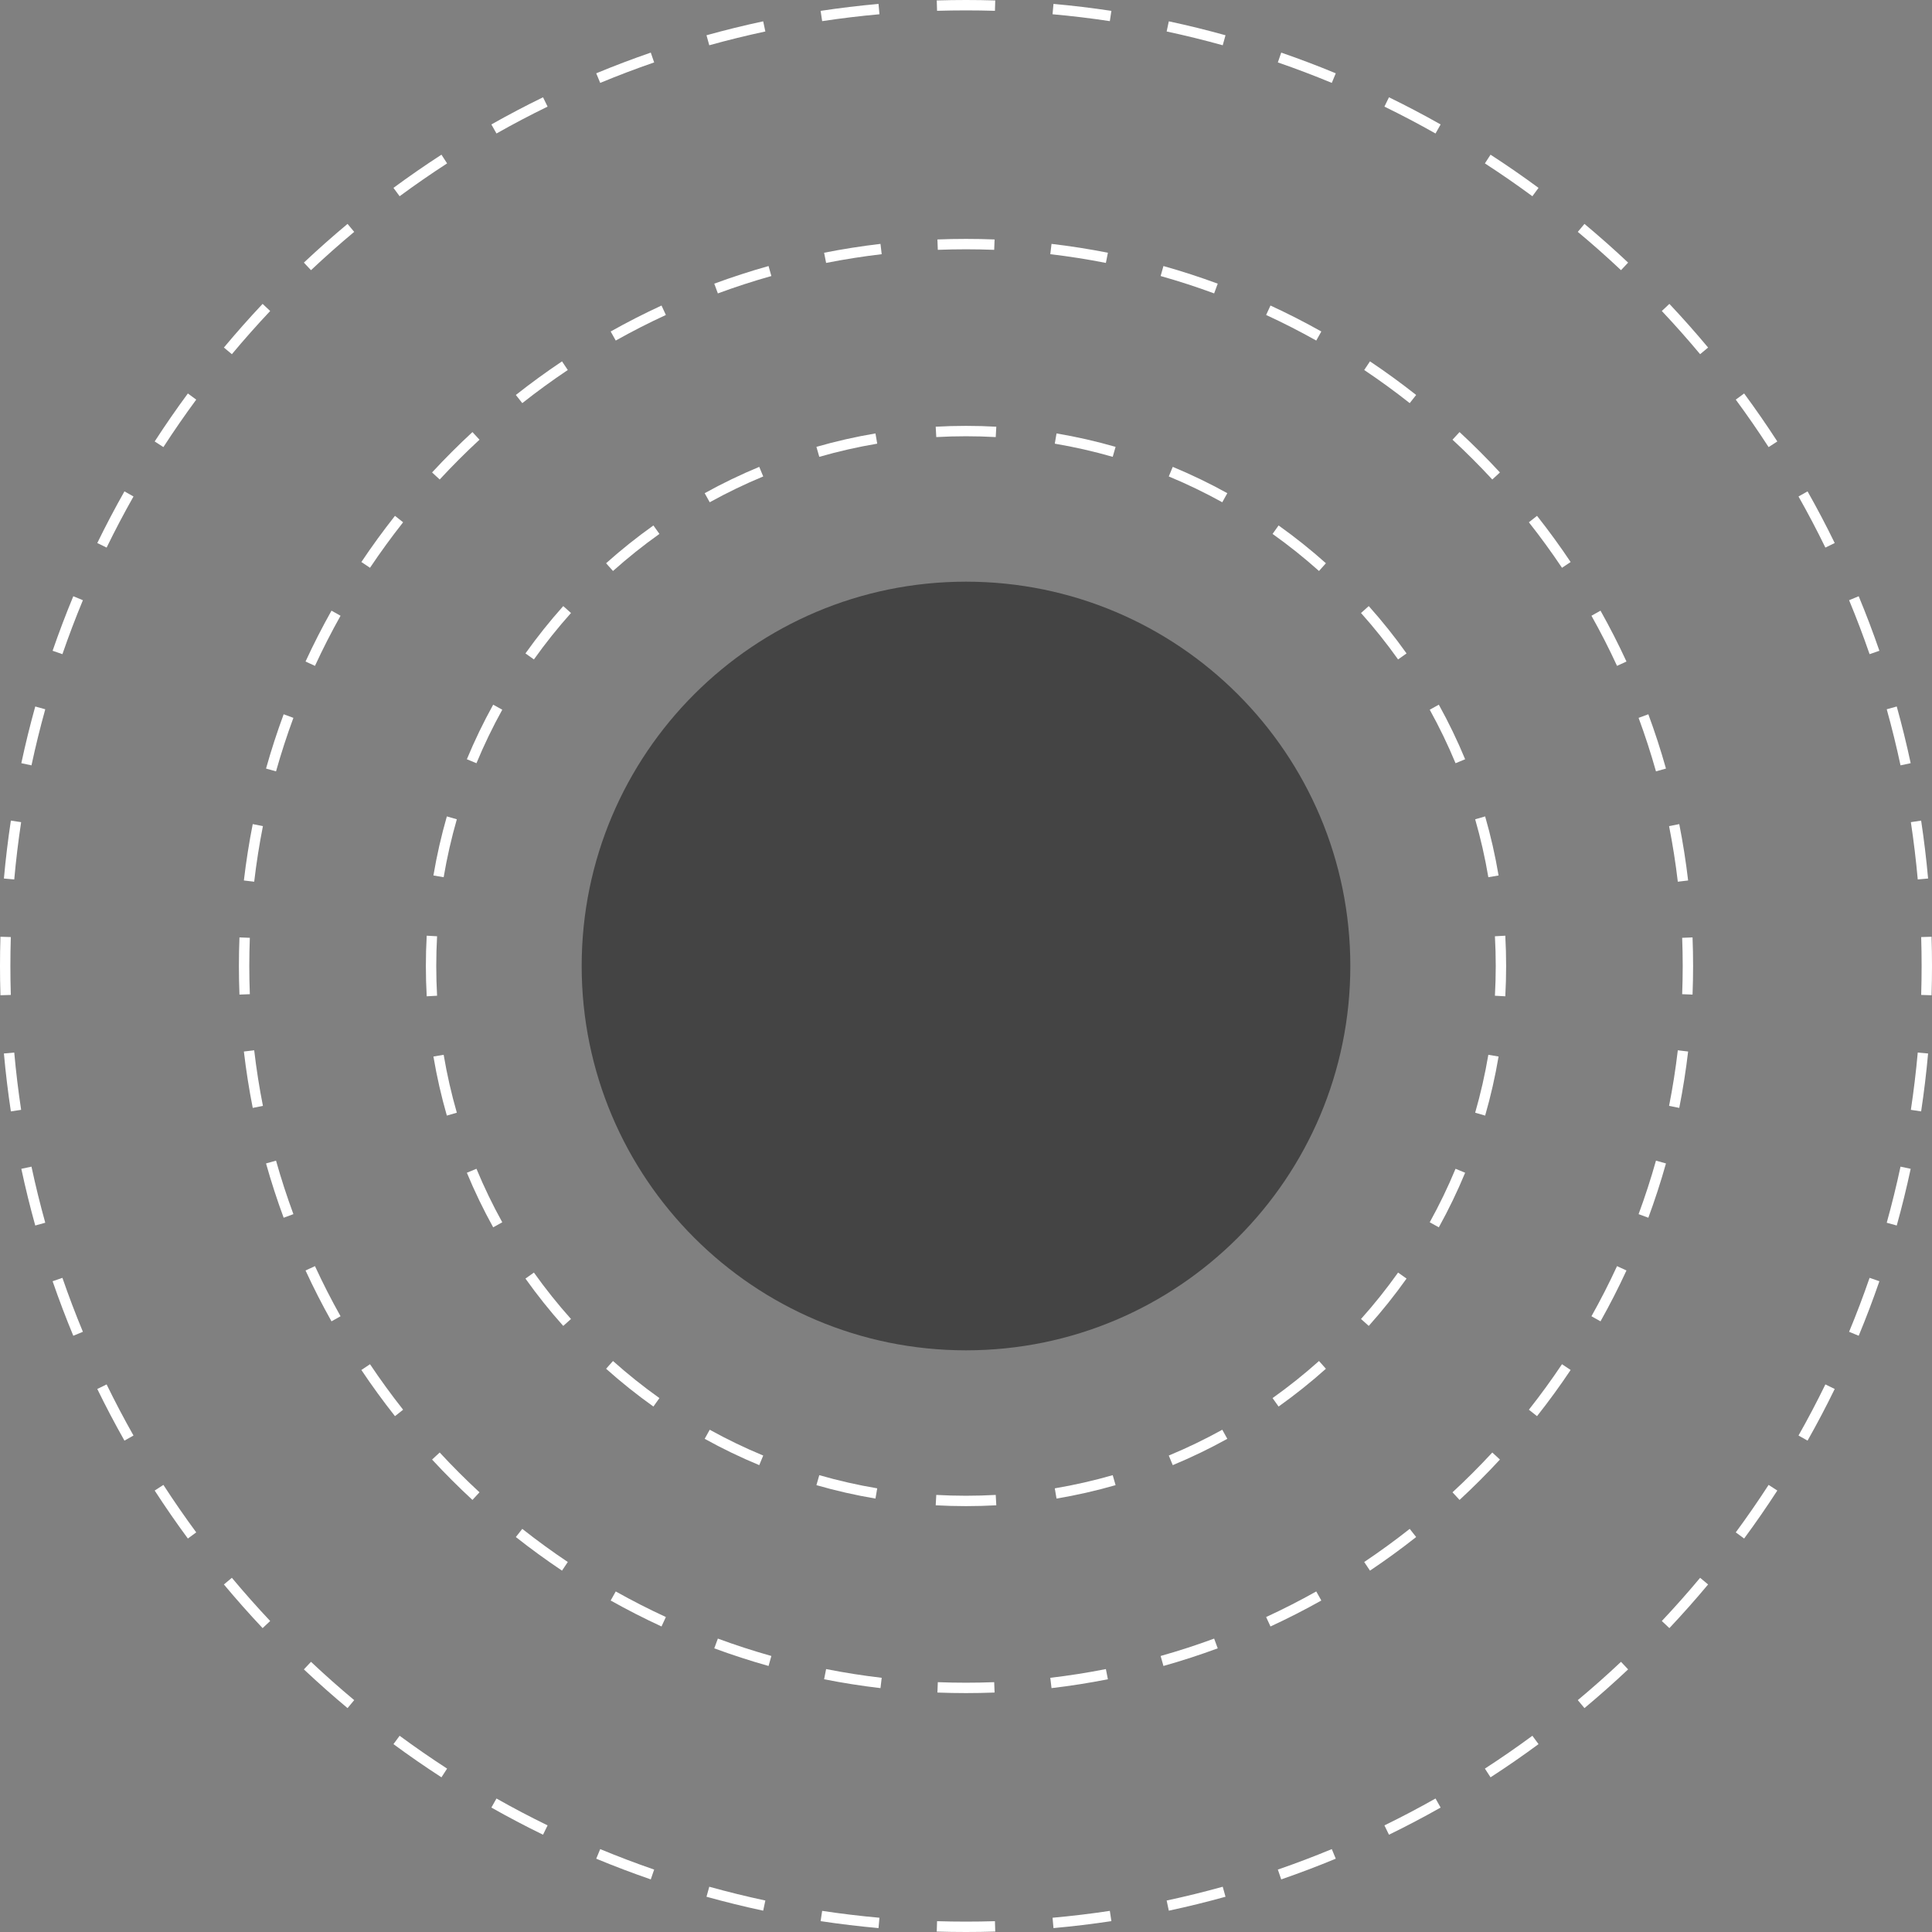 <svg width="186" height="186" viewBox="0 0 186 186" fill="none" xmlns="http://www.w3.org/2000/svg">
<rect x="0" y="0" width="186" height="186" fill="#808080" stroke="none"/>
<path fill-rule="evenodd" clip-rule="evenodd" d="M162.947 95.752L161.948 95.714C161.982 94.813 162 93.909 162 93C162 92.091 161.982 91.187 161.948 90.286L162.947 90.248C162.982 91.161 163 92.078 163 93C163 93.922 162.982 94.839 162.947 95.752ZM162.521 84.767L161.528 84.884C161.316 83.078 161.035 81.293 160.687 79.533L161.668 79.339C162.021 81.125 162.306 82.935 162.521 84.767ZM160.388 73.991L159.426 74.262C158.934 72.516 158.376 70.798 157.753 69.111L158.691 68.765C159.323 70.477 159.89 72.22 160.388 73.991ZM156.585 63.686L155.677 64.106C154.918 62.461 154.096 60.852 153.214 59.28L154.086 58.791C154.981 60.385 155.815 62.018 156.585 63.686ZM151.21 54.107L150.379 54.663C149.372 53.16 148.308 51.698 147.19 50.282L147.975 49.662C149.109 51.099 150.189 52.582 151.21 54.107ZM144.403 45.484L143.669 46.163C142.442 44.836 141.164 43.558 139.837 42.331L140.516 41.597C141.862 42.842 143.158 44.138 144.403 45.484ZM136.338 38.025L135.718 38.81C134.302 37.692 132.84 36.628 131.337 35.621L131.893 34.79C133.418 35.811 134.901 36.891 136.338 38.025ZM127.209 31.914L126.72 32.786C125.148 31.904 123.539 31.082 121.894 30.323L122.314 29.415C123.982 30.185 125.615 31.019 127.209 31.914ZM117.235 27.309L116.889 28.247C115.202 27.624 113.484 27.066 111.738 26.574L112.009 25.612C113.78 26.11 115.523 26.677 117.235 27.309ZM106.661 24.332L106.467 25.313C104.707 24.965 102.922 24.684 101.116 24.472L101.233 23.479C103.065 23.694 104.875 23.979 106.661 24.332ZM95.752 23.053L95.714 24.052C94.813 24.018 93.909 24 93 24C92.091 24 91.187 24.018 90.286 24.052L90.248 23.053C91.161 23.018 92.078 23 93 23C93.922 23 94.839 23.018 95.752 23.053ZM84.767 23.479L84.884 24.472C83.078 24.684 81.293 24.965 79.533 25.313L79.339 24.332C81.125 23.979 82.935 23.694 84.767 23.479ZM73.991 25.612L74.262 26.574C72.516 27.066 70.798 27.624 69.111 28.247L68.765 27.309C70.477 26.677 72.22 26.11 73.991 25.612ZM63.686 29.415L64.106 30.323C62.461 31.082 60.852 31.904 59.28 32.786L58.791 31.914C60.385 31.019 62.018 30.185 63.686 29.415ZM54.107 34.79L54.663 35.621C53.16 36.628 51.698 37.692 50.282 38.81L49.662 38.025C51.099 36.891 52.582 35.811 54.107 34.79ZM45.484 41.597L46.163 42.331C44.836 43.558 43.558 44.836 42.331 46.163L41.597 45.484C42.842 44.138 44.138 42.842 45.484 41.597ZM38.025 49.662L38.81 50.282C37.692 51.698 36.628 53.16 35.621 54.663L34.79 54.107C35.811 52.582 36.891 51.099 38.025 49.662ZM31.914 58.791L32.786 59.28C31.904 60.852 31.082 62.461 30.323 64.106L29.415 63.686C30.185 62.018 31.019 60.385 31.914 58.791ZM27.309 68.765L28.247 69.111C27.624 70.798 27.066 72.516 26.574 74.262L25.612 73.991C26.11 72.22 26.677 70.477 27.309 68.765ZM24.332 79.339L25.313 79.533C24.965 81.293 24.684 83.078 24.472 84.884L23.479 84.767C23.694 82.935 23.979 81.125 24.332 79.339ZM23.053 90.248C23.018 91.161 23 92.078 23 93C23 93.922 23.018 94.839 23.053 95.752L24.052 95.714C24.018 94.813 24 93.909 24 93C24 92.091 24.018 91.187 24.052 90.286L23.053 90.248ZM23.479 101.233L24.472 101.116C24.684 102.922 24.965 104.707 25.313 106.467L24.332 106.661C23.979 104.875 23.694 103.065 23.479 101.233ZM25.612 112.009L26.574 111.738C27.066 113.484 27.624 115.202 28.247 116.889L27.309 117.235C26.677 115.523 26.11 113.78 25.612 112.009ZM29.415 122.314L30.323 121.894C31.082 123.539 31.904 125.148 32.786 126.72L31.914 127.209C31.019 125.615 30.185 123.982 29.415 122.314ZM34.79 131.893C35.811 133.418 36.891 134.901 38.025 136.338L38.81 135.718C37.692 134.302 36.628 132.84 35.621 131.337L34.79 131.893ZM41.597 140.516L42.331 139.837C43.558 141.164 44.836 142.442 46.163 143.669L45.484 144.403C44.138 143.158 42.842 141.862 41.597 140.516ZM49.662 147.975L50.282 147.19C51.698 148.308 53.16 149.372 54.663 150.379L54.107 151.21C52.582 150.189 51.099 149.109 49.662 147.975ZM58.791 154.086L59.28 153.214C60.852 154.096 62.461 154.918 64.106 155.677L63.686 156.585C62.018 155.815 60.385 154.981 58.791 154.086ZM68.765 158.691L69.111 157.753C70.798 158.376 72.516 158.934 74.262 159.426L73.991 160.388C72.22 159.89 70.477 159.323 68.765 158.691ZM79.339 161.668C81.125 162.021 82.935 162.306 84.767 162.521L84.884 161.528C83.078 161.316 81.293 161.035 79.533 160.687L79.339 161.668ZM90.248 162.947L90.286 161.948C91.187 161.982 92.091 162 93 162C93.909 162 94.813 161.982 95.714 161.948L95.752 162.947C94.839 162.982 93.922 163 93 163C92.078 163 91.161 162.982 90.248 162.947ZM101.233 162.521L101.116 161.528C102.922 161.316 104.707 161.035 106.467 160.687L106.661 161.668C104.875 162.021 103.065 162.306 101.233 162.521ZM112.009 160.388L111.738 159.426C113.484 158.934 115.202 158.376 116.889 157.753L117.235 158.691C115.523 159.323 113.78 159.89 112.009 160.388ZM122.314 156.585L121.894 155.677C123.539 154.918 125.148 154.096 126.72 153.214L127.209 154.086C125.615 154.981 123.982 155.815 122.314 156.585ZM131.893 151.21L131.337 150.379C132.84 149.372 134.302 148.308 135.718 147.19L136.338 147.975C134.901 149.109 133.418 150.189 131.893 151.21ZM140.516 144.403L139.837 143.669C141.164 142.442 142.442 141.164 143.669 139.837L144.403 140.516C143.158 141.862 141.862 143.158 140.516 144.403ZM147.975 136.338L147.19 135.718C148.308 134.302 149.372 132.84 150.379 131.337L151.21 131.893C150.189 133.418 149.109 134.901 147.975 136.338ZM154.086 127.209L153.214 126.72C154.096 125.148 154.918 123.539 155.677 121.894L156.585 122.314C155.815 123.982 154.981 125.615 154.086 127.209ZM158.691 117.235L157.753 116.889C158.376 115.202 158.934 113.484 159.426 111.738L160.388 112.009C159.89 113.78 159.323 115.523 158.691 117.235ZM161.668 106.661L160.687 106.467C161.035 104.707 161.316 102.922 161.528 101.116L162.521 101.233C162.306 103.065 162.021 104.875 161.668 106.661Z" fill="white"/>
<path fill-rule="evenodd" clip-rule="evenodd" d="M185.958 95.816L184.959 95.786C184.986 94.861 185 93.932 185 93C185 92.068 184.986 91.139 184.959 90.214L185.958 90.184C185.986 91.119 186 92.058 186 93C186 93.942 185.986 94.881 185.958 95.816ZM185.624 84.578L184.628 84.667C184.461 82.812 184.24 80.974 183.965 79.152L184.954 79.003C185.232 80.844 185.455 82.703 185.624 84.578ZM183.947 73.474L182.969 73.683C182.58 71.863 182.137 70.063 181.642 68.284L182.606 68.016C183.106 69.814 183.554 71.634 183.947 73.474ZM180.936 62.652L179.991 62.978C179.385 61.222 178.727 59.49 178.019 57.784L178.943 57.401C179.658 59.126 180.323 60.877 180.936 62.652ZM176.634 52.279L175.736 52.718C174.922 51.049 174.059 49.408 173.148 47.798L174.019 47.306C174.939 48.934 175.812 50.592 176.634 52.279ZM171.108 42.5L170.269 43.044C169.26 41.487 168.206 39.963 167.108 38.473L167.913 37.88C169.023 39.386 170.088 40.927 171.108 42.5ZM164.445 33.459L163.677 34.1C162.489 32.677 161.26 31.29 159.989 29.941L160.717 29.255C162.001 30.619 163.244 32.021 164.445 33.459ZM156.745 25.282L156.059 26.011C154.71 24.741 153.323 23.511 151.9 22.323L152.541 21.555C153.979 22.756 155.381 23.999 156.745 25.282ZM148.12 18.087L147.527 18.892C146.037 17.794 144.513 16.74 142.956 15.731L143.5 14.892C145.073 15.912 146.614 16.977 148.12 18.087ZM138.694 11.981L138.202 12.852C136.592 11.941 134.951 11.078 133.283 10.264L133.721 9.366C135.408 10.188 137.066 11.061 138.694 11.981ZM128.599 7.057C126.874 6.342 125.123 5.677 123.348 5.064L123.022 6.009C124.778 6.615 126.51 7.273 128.216 7.981L128.599 7.057ZM117.984 3.394L117.716 4.358C115.937 3.863 114.137 3.42 112.317 3.031L112.526 2.053C114.366 2.446 116.186 2.894 117.984 3.394ZM106.997 1.046L106.848 2.035C105.027 1.76 103.188 1.539 101.333 1.372L101.422 0.376C103.297 0.545 105.156 0.768 106.997 1.046ZM95.816 0.042L95.786 1.041C94.861 1.014 93.932 1 93 1C92.068 1 91.139 1.014 90.214 1.041L90.184 0.042C91.119 0.014 92.058 0 93 0C93.942 0 94.881 0.014 95.816 0.042ZM84.578 0.376L84.667 1.372C82.812 1.539 80.974 1.76 79.152 2.035L79.003 1.046C80.844 0.768 82.703 0.545 84.578 0.376ZM73.474 2.053L73.683 3.031C71.863 3.42 70.063 3.863 68.284 4.358L68.016 3.394C69.814 2.894 71.634 2.446 73.474 2.053ZM62.652 5.064L62.978 6.009C61.222 6.615 59.49 7.273 57.784 7.981L57.401 7.057C59.126 6.342 60.877 5.677 62.652 5.064ZM52.279 9.366L52.718 10.264C51.049 11.078 49.408 11.941 47.798 12.852L47.306 11.981C48.934 11.061 50.592 10.188 52.279 9.366ZM42.5 14.892L43.044 15.731C41.487 16.74 39.963 17.794 38.473 18.892L37.88 18.087C39.386 16.977 40.927 15.912 42.5 14.892ZM33.459 21.555L34.1 22.323C32.677 23.511 31.29 24.741 29.941 26.011L29.255 25.282C30.619 23.999 32.021 22.756 33.459 21.555ZM25.282 29.255L26.011 29.941C24.741 31.29 23.511 32.677 22.323 34.1L21.555 33.459C22.756 32.021 23.999 30.619 25.282 29.255ZM18.087 37.88L18.892 38.473C17.794 39.963 16.74 41.487 15.731 43.044L14.892 42.5C15.912 40.927 16.977 39.386 18.087 37.88ZM11.981 47.306L12.852 47.798C11.941 49.408 11.078 51.049 10.264 52.718L9.366 52.279C10.188 50.592 11.061 48.934 11.981 47.306ZM7.057 57.401L7.981 57.784C7.273 59.49 6.615 61.222 6.009 62.978L5.064 62.652C5.677 60.877 6.342 59.126 7.057 57.401ZM3.394 68.016L4.358 68.284C3.863 70.063 3.42 71.863 3.031 73.683L2.053 73.474C2.446 71.634 2.894 69.814 3.394 68.016ZM1.046 79.003L2.035 79.152C1.76 80.974 1.539 82.812 1.372 84.667L0.376 84.578C0.545 82.703 0.768 80.844 1.046 79.003ZM0.042 90.184C0.014 91.119 0 92.058 0 93C0 93.942 0.014 94.881 0.042 95.816L1.041 95.786C1.014 94.861 1 93.932 1 93C1 92.068 1.014 91.139 1.041 90.214L0.042 90.184ZM0.376 101.422L1.372 101.333C1.539 103.188 1.76 105.027 2.035 106.848L1.046 106.997C0.768 105.156 0.545 103.297 0.376 101.422ZM2.053 112.526L3.031 112.317C3.42 114.137 3.863 115.937 4.358 117.716L3.394 117.984C2.894 116.186 2.446 114.366 2.053 112.526ZM5.064 123.348L6.009 123.022C6.615 124.778 7.273 126.51 7.981 128.216L7.057 128.599C6.342 126.874 5.677 125.123 5.064 123.348ZM9.366 133.721L10.264 133.283C11.078 134.951 11.941 136.592 12.852 138.202L11.981 138.694C11.061 137.066 10.188 135.408 9.366 133.721ZM14.892 143.5L15.731 142.956C16.74 144.513 17.794 146.037 18.892 147.527L18.087 148.12C16.977 146.614 15.912 145.073 14.892 143.5ZM21.555 152.541L22.323 151.9C23.511 153.323 24.741 154.71 26.011 156.059L25.282 156.745C23.999 155.381 22.756 153.979 21.555 152.541ZM29.255 160.717L29.941 159.989C31.29 161.26 32.677 162.489 34.1 163.677L33.459 164.445C32.021 163.244 30.619 162.001 29.255 160.717ZM37.88 167.913L38.473 167.108C39.963 168.206 41.487 169.26 43.044 170.269L42.5 171.108C40.927 170.088 39.386 169.023 37.88 167.913ZM47.306 174.019L47.798 173.148C49.408 174.059 51.049 174.922 52.718 175.736L52.279 176.634C50.592 175.812 48.934 174.939 47.306 174.019ZM57.401 178.943L57.784 178.019C59.49 178.727 61.222 179.385 62.978 179.991L62.652 180.936C60.877 180.323 59.126 179.658 57.401 178.943ZM68.016 182.606L68.284 181.642C70.063 182.137 71.863 182.58 73.683 182.969L73.474 183.947C71.634 183.554 69.814 183.106 68.016 182.606ZM79.003 184.954L79.152 183.965C80.974 184.24 82.812 184.461 84.667 184.628L84.578 185.624C82.703 185.455 80.844 185.232 79.003 184.954ZM90.184 185.958L90.214 184.959C91.139 184.986 92.068 185 93 185C93.932 185 94.861 184.986 95.786 184.959L95.816 185.958C94.881 185.986 93.942 186 93 186C92.058 186 91.119 185.986 90.184 185.958ZM101.422 185.624L101.333 184.628C103.188 184.461 105.027 184.24 106.848 183.965L106.997 184.954C105.156 185.232 103.297 185.455 101.422 185.624ZM112.526 183.947L112.317 182.969C114.137 182.58 115.937 182.137 117.716 181.642L117.984 182.606C116.186 183.106 114.366 183.554 112.526 183.947ZM123.348 180.936L123.022 179.991C124.778 179.385 126.51 178.727 128.216 178.019L128.599 178.943C126.874 179.658 125.123 180.323 123.348 180.936ZM133.721 176.634L133.283 175.736C134.951 174.922 136.592 174.059 138.202 173.148L138.694 174.019C137.066 174.939 135.408 175.812 133.721 176.634ZM143.5 171.108L142.956 170.269C144.513 169.26 146.037 168.206 147.527 167.108L148.12 167.913C146.614 169.023 145.073 170.088 143.5 171.108ZM152.541 164.445L151.9 163.677C153.323 162.489 154.71 161.26 156.059 159.989L156.745 160.717C155.381 162.001 153.979 163.244 152.541 164.445ZM160.717 156.745L159.989 156.059C161.26 154.71 162.489 153.323 163.677 151.9L164.445 152.541C163.244 153.979 162.001 155.381 160.717 156.745ZM167.913 148.12L167.108 147.527C168.206 146.037 169.26 144.513 170.269 142.956L171.108 143.5C170.088 145.073 169.023 146.614 167.913 148.12ZM174.019 138.694L173.148 138.202C174.059 136.592 174.922 134.951 175.736 133.283L176.634 133.721C175.812 135.408 174.939 137.066 174.019 138.694ZM178.943 128.599L178.019 128.216C178.727 126.51 179.385 124.778 179.991 123.022L180.936 123.348C180.323 125.123 179.658 126.874 178.943 128.599ZM182.606 117.984L181.642 117.716C182.137 115.937 182.58 114.137 182.969 112.317L183.947 112.526C183.554 114.366 183.106 116.186 182.606 117.984ZM184.954 106.997L183.965 106.848C184.24 105.027 184.461 103.188 184.628 101.333L185.624 101.422C185.455 103.297 185.232 105.156 184.954 106.997Z" fill="white"/>
<path fill-rule="evenodd" clip-rule="evenodd" d="M144.92 95.917L143.921 95.862C143.973 94.915 144 93.961 144 93C144 92.04 143.973 91.085 143.921 90.138L144.92 90.083C144.973 91.048 145 92.021 145 93C145 93.979 144.973 94.952 144.92 95.917ZM144.273 84.285L143.287 84.452C142.967 82.555 142.542 80.694 142.019 78.875L142.98 78.599C143.514 80.454 143.947 82.352 144.273 84.285ZM141.054 73.095L140.13 73.478C139.397 71.709 138.566 69.989 137.645 68.327L138.52 67.842C139.459 69.538 140.306 71.291 141.054 73.095ZM135.413 62.907L134.598 63.486C133.491 61.929 132.299 60.437 131.029 59.016L131.774 58.35C133.069 59.798 134.284 61.32 135.413 62.907ZM127.65 54.226L126.984 54.971C125.563 53.701 124.071 52.509 122.514 51.402L123.093 50.587C124.68 51.716 126.202 52.931 127.65 54.226ZM118.158 47.48L117.673 48.355C116.011 47.434 114.291 46.603 112.522 45.87L112.905 44.946C114.709 45.694 116.462 46.541 118.158 47.48ZM107.401 43.02L107.125 43.981C105.306 43.458 103.445 43.033 101.548 42.713L101.715 41.727C103.649 42.053 105.546 42.486 107.401 43.02ZM95.917 41.081L95.862 42.079C94.915 42.026 93.961 42 93 42C92.04 42 91.085 42.026 90.138 42.079L90.083 41.081C91.048 41.027 92.021 41 93 41C93.979 41 94.952 41.027 95.917 41.081ZM84.285 41.727L84.452 42.713C82.555 43.033 80.694 43.458 78.875 43.981L78.599 43.02C80.454 42.486 82.352 42.053 84.285 41.727ZM73.095 44.946L73.478 45.87C71.709 46.603 69.989 47.434 68.327 48.355L67.842 47.48C69.538 46.541 71.291 45.694 73.095 44.946ZM62.907 50.587L63.486 51.402C61.929 52.509 60.437 53.701 59.016 54.971L58.35 54.226C59.798 52.931 61.32 51.716 62.907 50.587ZM54.226 58.35L54.971 59.016C53.701 60.437 52.509 61.929 51.402 63.486L50.587 62.907C51.716 61.32 52.931 59.798 54.226 58.35ZM47.48 67.842L48.355 68.327C47.434 69.989 46.603 71.709 45.87 73.478L44.946 73.095C45.694 71.291 46.541 69.538 47.48 67.842ZM43.02 78.599L43.981 78.875C43.458 80.694 43.033 82.555 42.713 84.452L41.727 84.285C42.053 82.352 42.486 80.454 43.02 78.599ZM41.081 90.083C41.027 91.048 41 92.021 41 93C41 93.979 41.027 94.952 41.081 95.917L42.079 95.862C42.026 94.915 42 93.96 42 93C42 92.039 42.026 91.085 42.079 90.138L41.081 90.083ZM41.727 101.715L42.713 101.548C43.033 103.445 43.458 105.306 43.981 107.125L43.02 107.401C42.486 105.546 42.053 103.649 41.727 101.715ZM44.946 112.905L45.87 112.522C46.603 114.291 47.434 116.011 48.355 117.673L47.48 118.158C46.541 116.462 45.694 114.709 44.946 112.905ZM50.587 123.093L51.402 122.514C52.509 124.071 53.701 125.563 54.971 126.984L54.226 127.65C52.931 126.202 51.716 124.68 50.587 123.093ZM58.35 131.774L59.016 131.029C60.437 132.299 61.929 133.491 63.486 134.598L62.907 135.413C61.32 134.284 59.798 133.069 58.35 131.774ZM67.842 138.52L68.327 137.645C69.989 138.566 71.709 139.397 73.478 140.13L73.095 141.054C71.291 140.306 69.538 139.459 67.842 138.52ZM78.599 142.98L78.875 142.019C80.694 142.542 82.555 142.967 84.452 143.287L84.285 144.273C82.352 143.947 80.454 143.514 78.599 142.98ZM90.083 144.92L90.138 143.921C91.085 143.973 92.039 144 93 144C93.96 144 94.915 143.973 95.862 143.921L95.917 144.92C94.952 144.973 93.979 145 93 145C92.021 145 91.048 144.973 90.083 144.92ZM101.715 144.273L101.548 143.287C103.445 142.967 105.306 142.542 107.125 142.019L107.401 142.98C105.546 143.514 103.649 143.947 101.715 144.273ZM112.905 141.054L112.522 140.13C114.291 139.397 116.011 138.566 117.673 137.645L118.158 138.52C116.462 139.459 114.709 140.306 112.905 141.054ZM123.093 135.413L122.514 134.598C124.071 133.491 125.563 132.299 126.984 131.029L127.65 131.774C126.202 133.069 124.68 134.284 123.093 135.413ZM131.774 127.65L131.029 126.984C132.299 125.563 133.491 124.071 134.598 122.514L135.413 123.093C134.284 124.68 133.069 126.202 131.774 127.65ZM138.52 118.158L137.645 117.673C138.566 116.011 139.397 114.291 140.13 112.522L141.054 112.905C140.306 114.709 139.459 116.462 138.52 118.158ZM142.98 107.401L142.019 107.125C142.542 105.306 142.967 103.445 143.287 101.548L144.273 101.715C143.947 103.649 143.514 105.546 142.98 107.401Z" fill="white"/>
<path d="M130 93C130 113.435 113.435 130 93 130C72.566 130 56 113.435 56 93C56 72.566 72.566 56 93 56C113.435 56 130 72.566 130 93Z" fill="#444444"/>
</svg>
